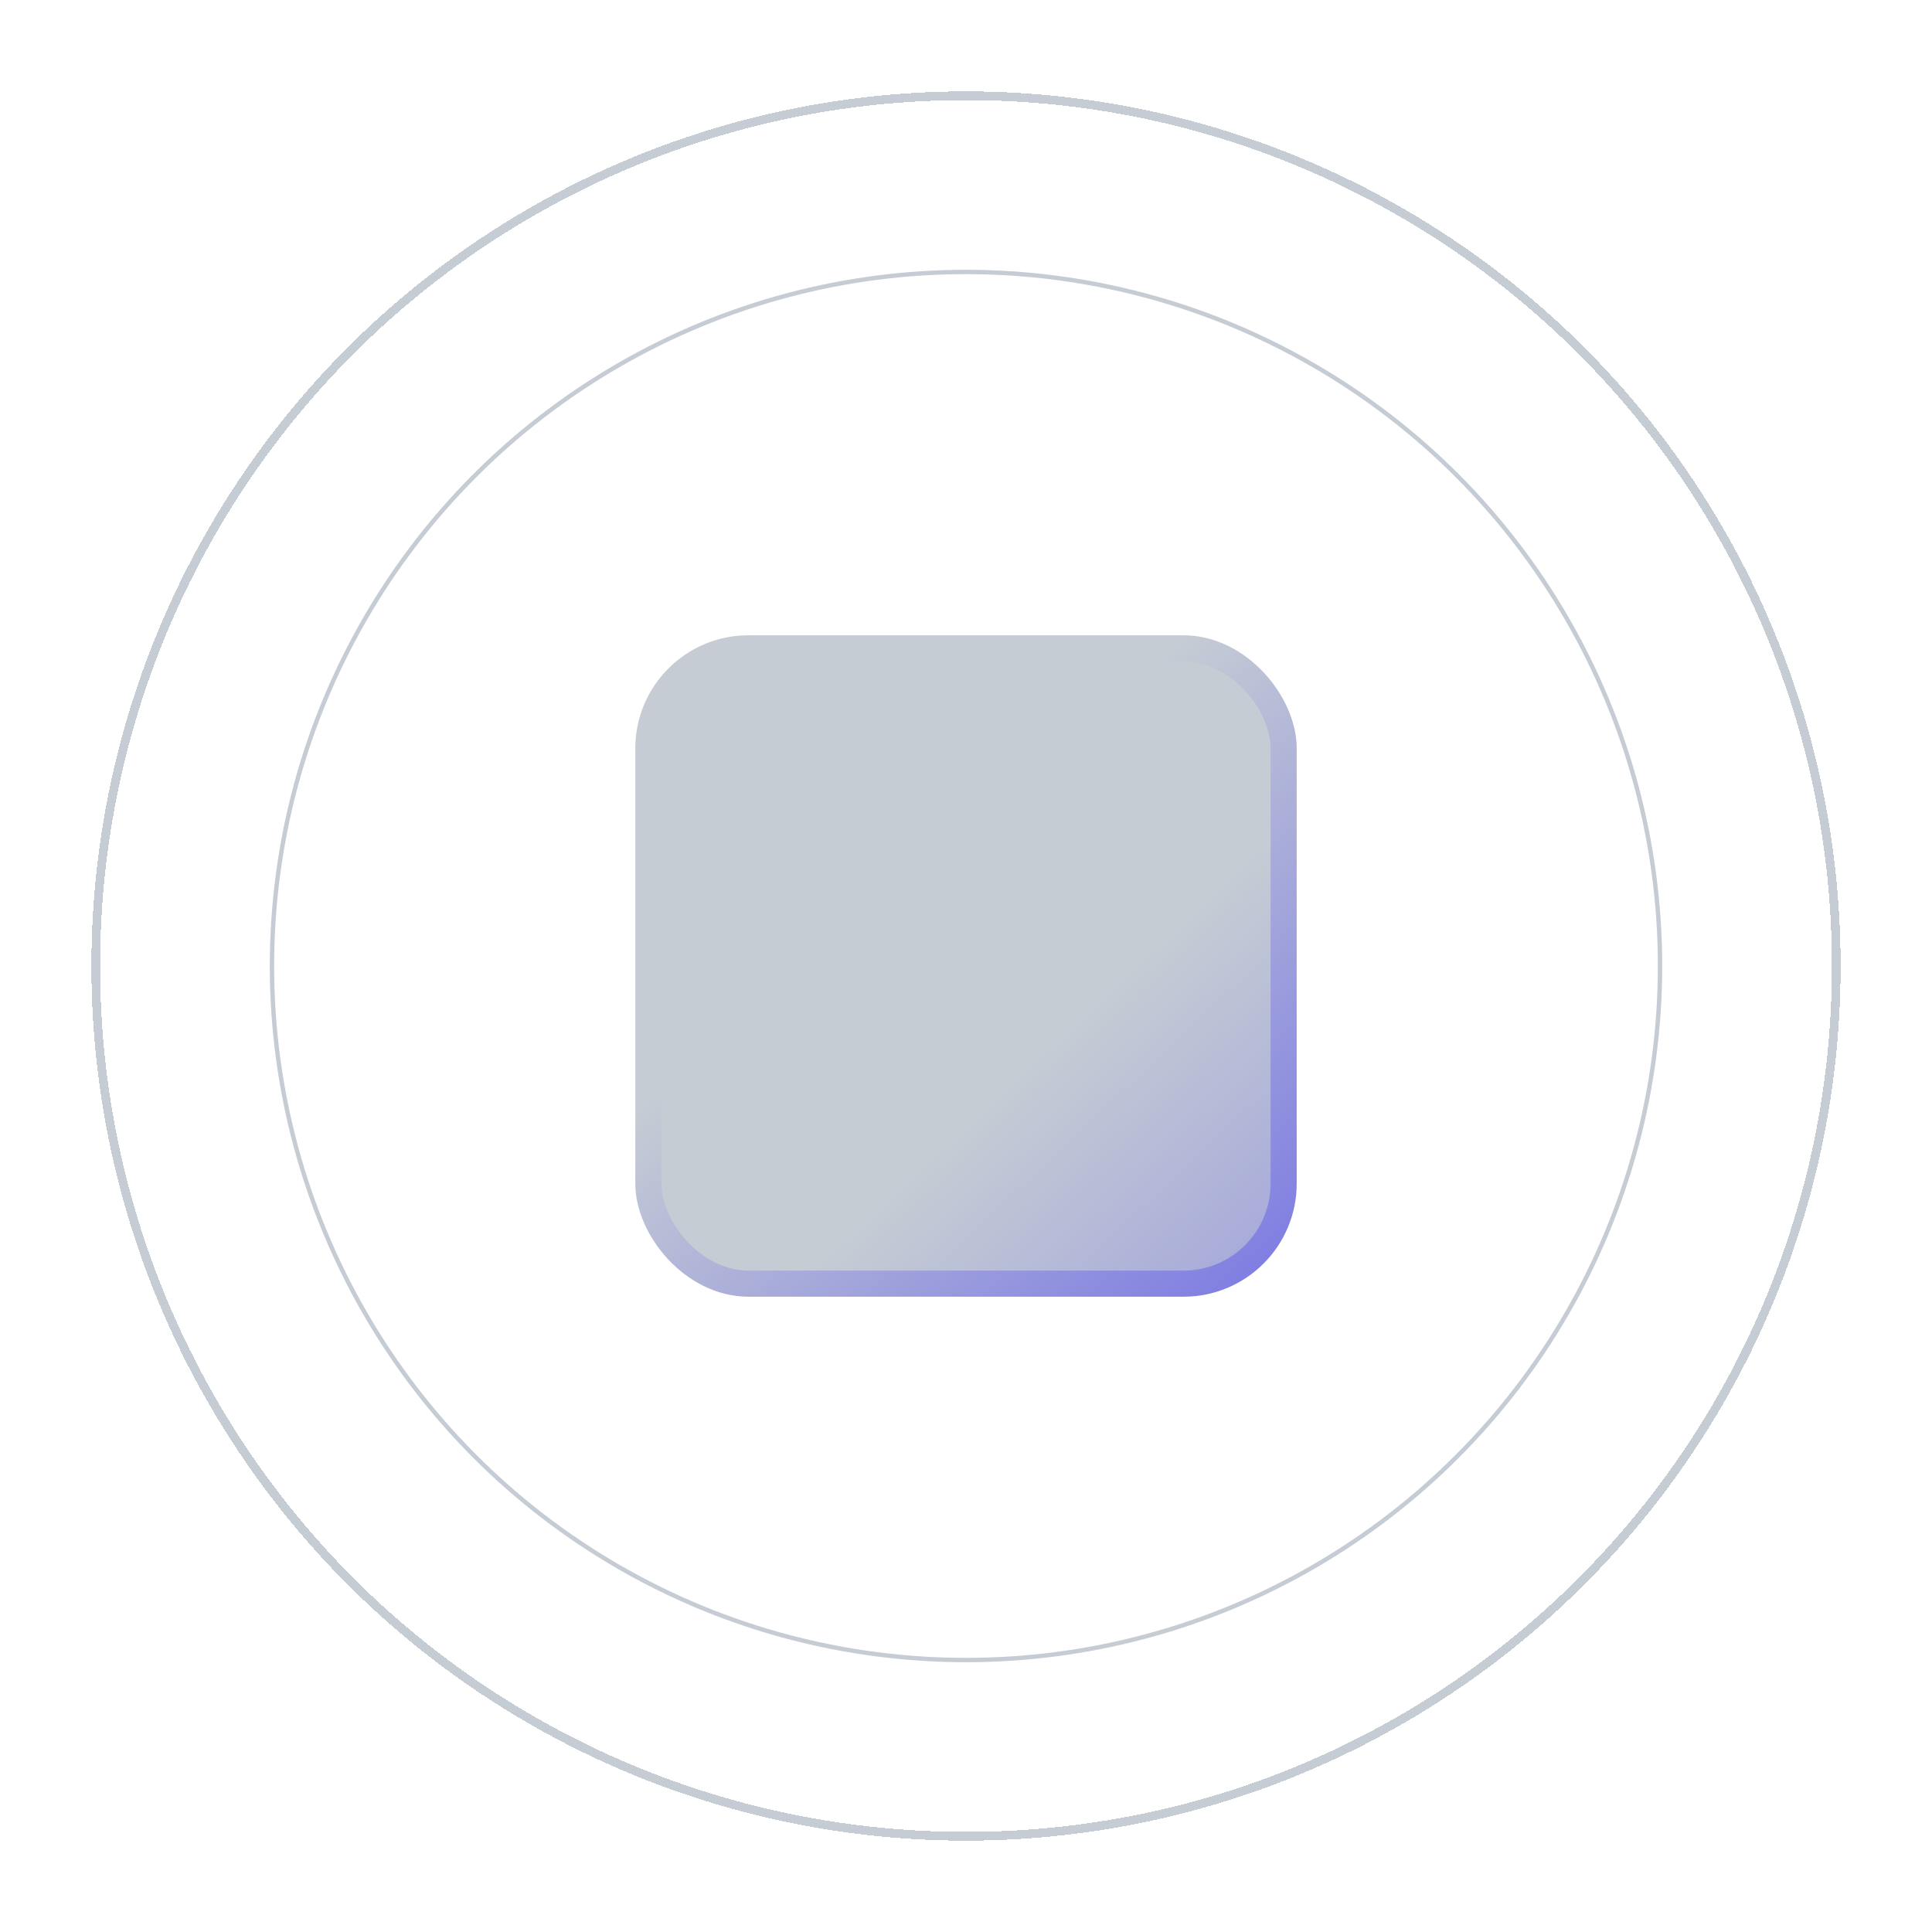 <svg width="222" height="222" viewBox="0 0 222 222" fill="none" xmlns="http://www.w3.org/2000/svg">
<g filter="url(#filter0_d_607_45)">
<circle cx="111" cy="111" r="100" stroke="#C5CCD4" shape-rendering="crispEdges"/>
</g>
<g filter="url(#filter1_f_607_45)">
<circle cx="111" cy="111" r="79.75" stroke="#C5CCD4" stroke-width="0.5"/>
</g>
<rect x="74.5" y="74.5" width="73" height="73" rx="11.5" fill="url(#paint0_linear_607_45)" stroke="url(#paint1_linear_607_45)" stroke-width="3"/>
<defs>
<filter id="filter0_d_607_45" x="0.5" y="0.5" width="221" height="221" filterUnits="userSpaceOnUse" color-interpolation-filters="sRGB">
<feFlood flood-opacity="0" result="BackgroundImageFix"/>
<feColorMatrix in="SourceAlpha" type="matrix" values="0 0 0 0 0 0 0 0 0 0 0 0 0 0 0 0 0 0 127 0" result="hardAlpha"/>
<feMorphology radius="6" operator="dilate" in="SourceAlpha" result="effect1_dropShadow_607_45"/>
<feOffset/>
<feGaussianBlur stdDeviation="2"/>
<feComposite in2="hardAlpha" operator="out"/>
<feColorMatrix type="matrix" values="0 0 0 0 0.051 0 0 0 0 0.043 0 0 0 0 0.318 0 0 0 0.25 0"/>
<feBlend mode="normal" in2="BackgroundImageFix" result="effect1_dropShadow_607_45"/>
<feBlend mode="normal" in="SourceGraphic" in2="effect1_dropShadow_607_45" result="shape"/>
</filter>
<filter id="filter1_f_607_45" x="28" y="28" width="166" height="166" filterUnits="userSpaceOnUse" color-interpolation-filters="sRGB">
<feFlood flood-opacity="0" result="BackgroundImageFix"/>
<feBlend mode="normal" in="SourceGraphic" in2="BackgroundImageFix" result="shape"/>
<feGaussianBlur stdDeviation="1.5" result="effect1_foregroundBlur_607_45"/>
</filter>
<linearGradient id="paint0_linear_607_45" x1="70" y1="68" x2="181" y2="186" gradientUnits="userSpaceOnUse">
<stop offset="0.45" stop-color="#C5CCD4"/>
<stop offset="1" stop-color="#7673E4"/>
</linearGradient>
<linearGradient id="paint1_linear_607_45" x1="76" y1="76" x2="146" y2="157" gradientUnits="userSpaceOnUse">
<stop offset="0.35" stop-color="#C5CCD4"/>
<stop offset="1" stop-color="#7673E4"/>
</linearGradient>
</defs>
</svg>
